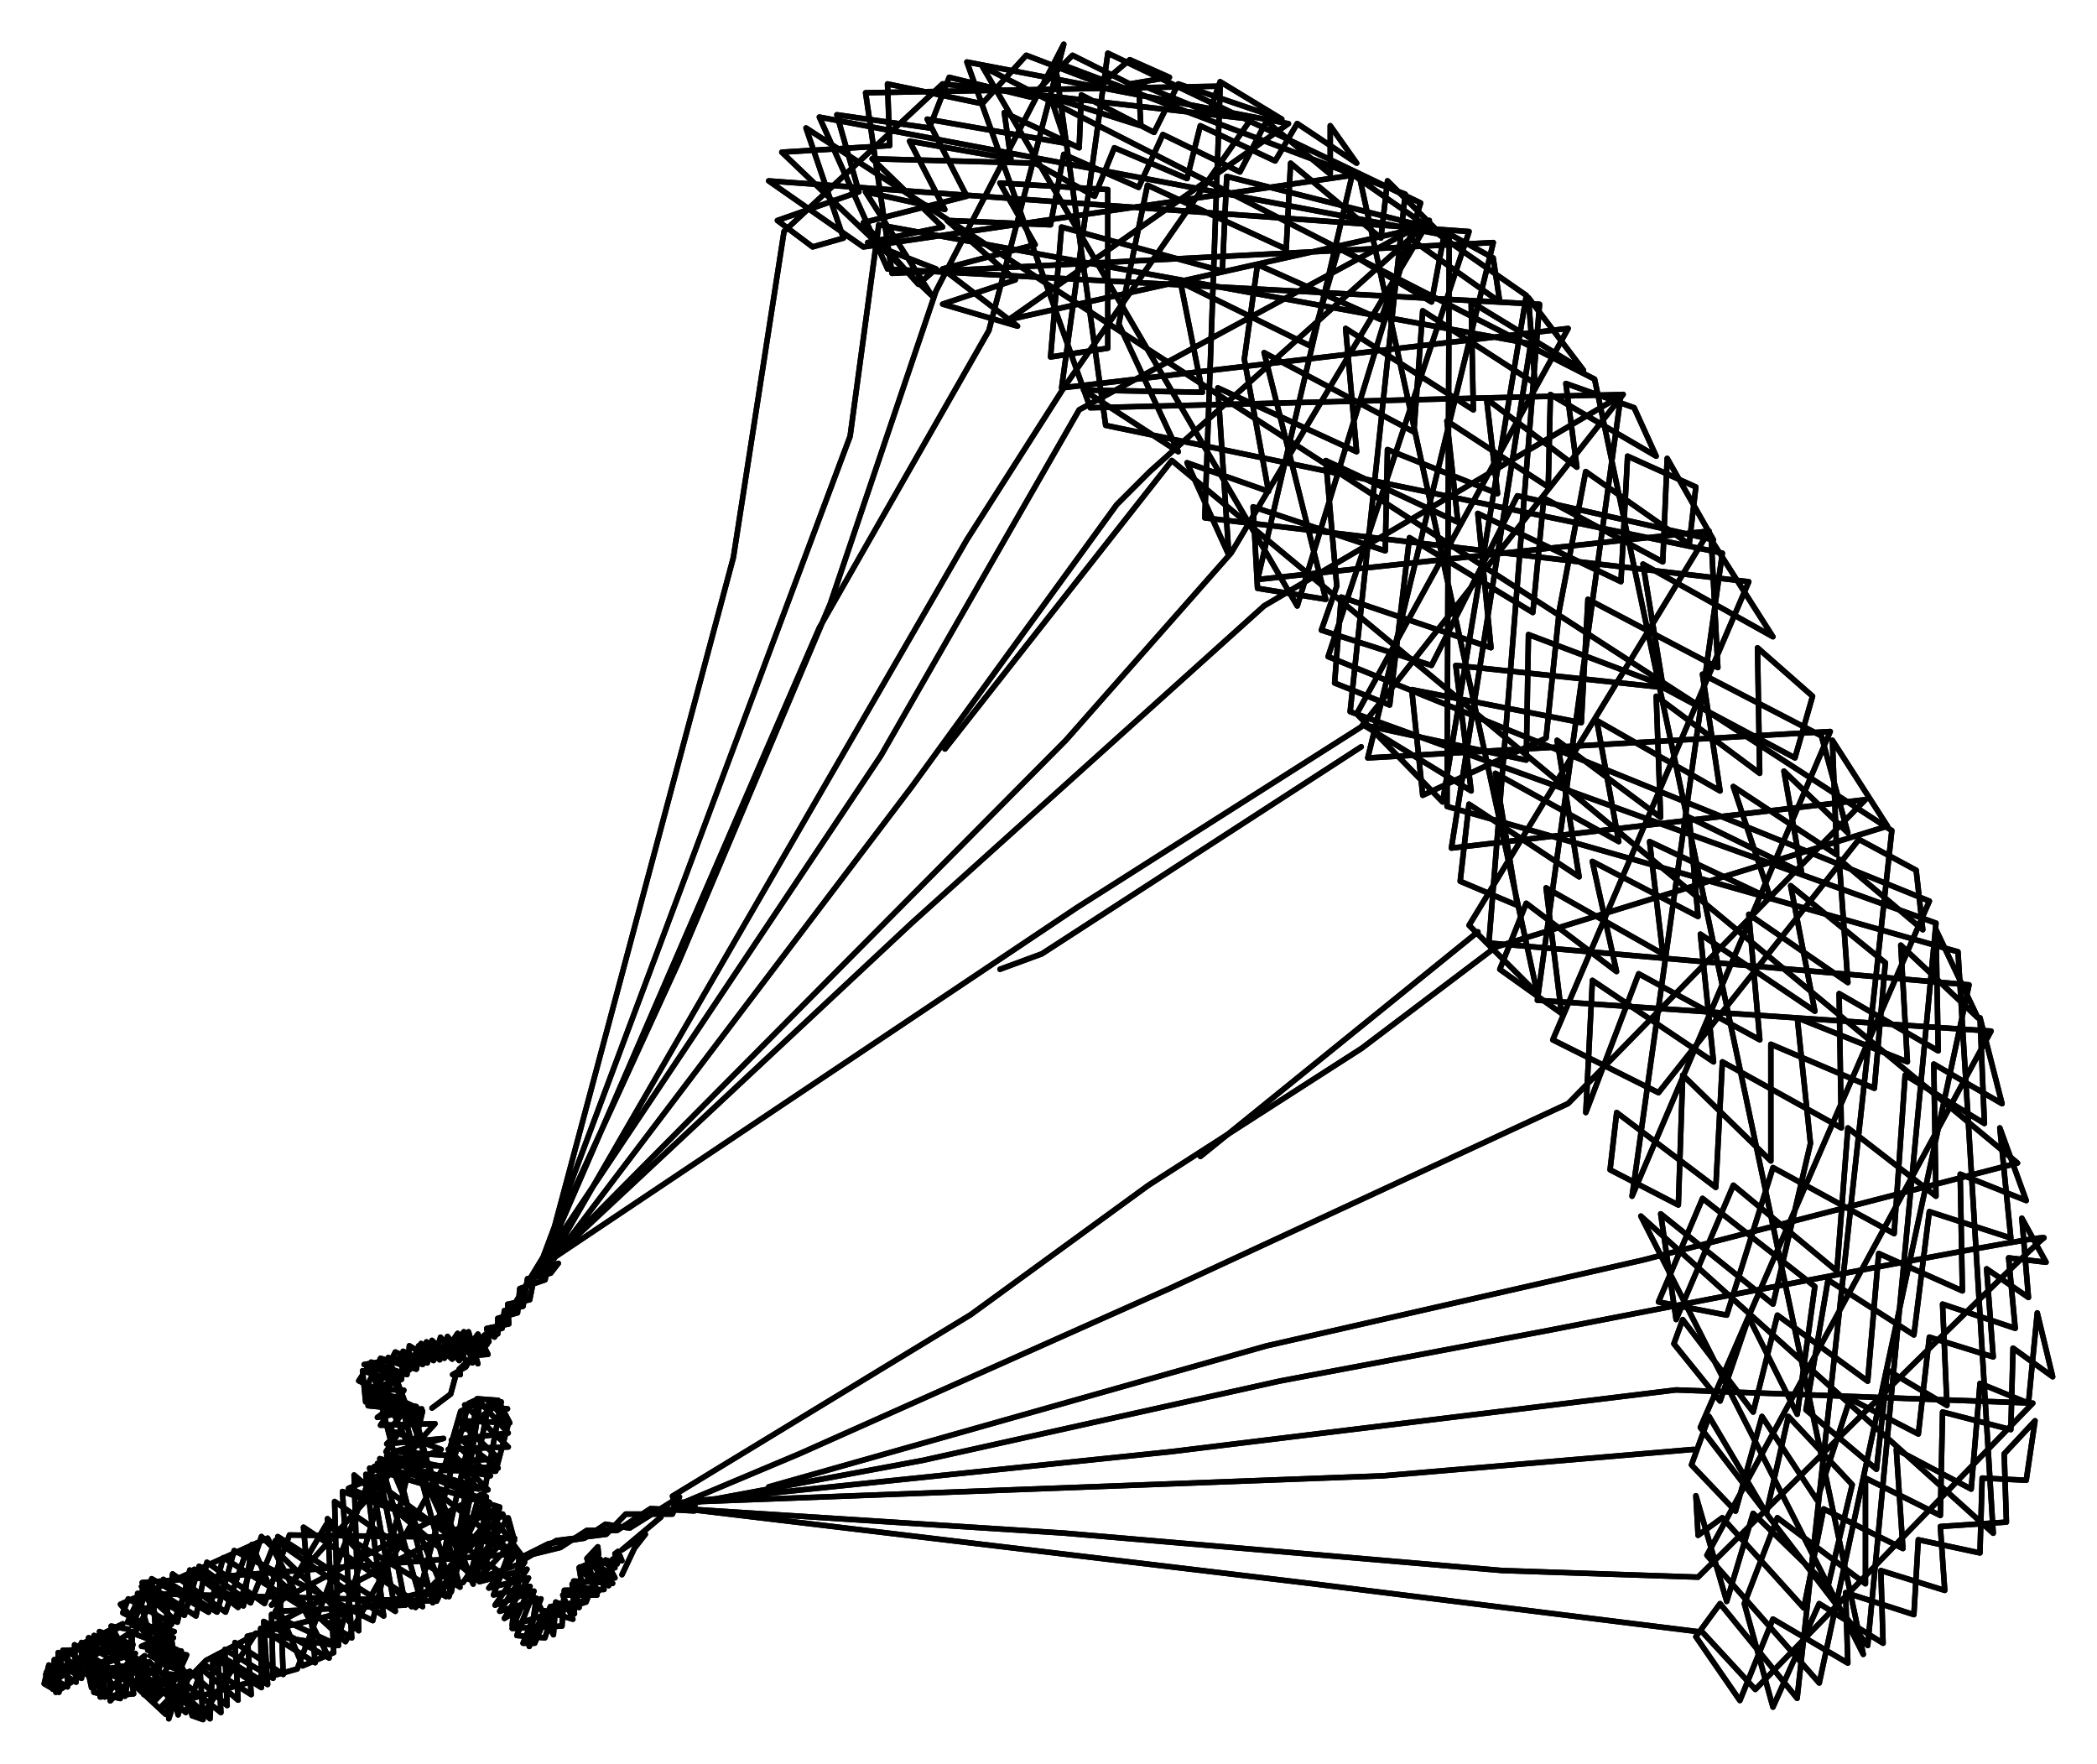 <?xml version="1.0" encoding="UTF-8" standalone="no"?>
<!-- Created with Inkscape (http://www.inkscape.org/) -->

<svg
   xmlns:dc="http://purl.org/dc/elements/1.1/"
   xmlns:cc="http://creativecommons.org/ns#"
   xmlns:rdf="http://www.w3.org/1999/02/22-rdf-syntax-ns#"
   xmlns:svg="http://www.w3.org/2000/svg"
   xmlns="http://www.w3.org/2000/svg"
   xmlns:sodipodi="http://sodipodi.sourceforge.net/DTD/sodipodi-0.dtd"
   xmlns:inkscape="http://www.inkscape.org/namespaces/inkscape"
   width="114.808mm"
   height="96.561mm"
   viewBox="0 0 114.808 96.561"
   version="1.1"
   id="svg8"
   inkscape:version="0.92.2 2405546, 2018-03-11"
   sodipodi:docname="presentation_cap2_seven.svg">
  <defs
     id="defs2">
    <filter
       inkscape:collect="always"
       style="color-interpolation-filters:sRGB"
       id="filter999"
       x="-0.022"
       width="1.044"
       y="-0.026"
       height="1.053">
      <feGaussianBlur
         inkscape:collect="always"
         stdDeviation="1.008"
         id="feGaussianBlur1001" />
    </filter>
    <filter
       inkscape:collect="always"
       style="color-interpolation-filters:sRGB"
       id="filter1003"
       x="-0.035"
       width="1.071"
       y="-0.043"
       height="1.086">
      <feGaussianBlur
         inkscape:collect="always"
         stdDeviation="1.008"
         id="feGaussianBlur1005" />
    </filter>
    <filter
       inkscape:collect="always"
       style="color-interpolation-filters:sRGB"
       id="filter1007"
       x="-0.159"
       width="1.319"
       y="-0.197"
       height="1.394">
      <feGaussianBlur
         inkscape:collect="always"
         stdDeviation="1.008"
         id="feGaussianBlur1009" />
    </filter>
    <filter
       inkscape:collect="always"
       style="color-interpolation-filters:sRGB"
       id="filter1011"
       x="-0.122"
       width="1.245"
       y="-0.199"
       height="1.397">
      <feGaussianBlur
         inkscape:collect="always"
         stdDeviation="1.008"
         id="feGaussianBlur1013" />
    </filter>
    <filter
       inkscape:collect="always"
       style="color-interpolation-filters:sRGB"
       id="filter1015"
       x="-1.135"
       width="3.271"
       y="-0.767"
       height="2.534">
      <feGaussianBlur
         inkscape:collect="always"
         stdDeviation="1.008"
         id="feGaussianBlur1017" />
    </filter>
    <filter
       inkscape:collect="always"
       style="color-interpolation-filters:sRGB"
       id="filter1019"
       x="-1.892"
       width="4.785"
       y="-1.419"
       height="3.839">
      <feGaussianBlur
         inkscape:collect="always"
         stdDeviation="1.008"
         id="feGaussianBlur1021" />
    </filter>
  </defs>
  <sodipodi:namedview
     id="base"
     pagecolor="#ffffff"
     bordercolor="#666666"
     borderopacity="1.0"
     inkscape:pageopacity="0.0"
     inkscape:pageshadow="2"
     inkscape:zoom="2.4317648"
     inkscape:cx="119.03083"
     inkscape:cy="214.74828"
     inkscape:document-units="mm"
     inkscape:current-layer="layer3"
     showgrid="false"
     inkscape:window-width="1920"
     inkscape:window-height="1039"
     inkscape:window-x="0"
     inkscape:window-y="0"
     inkscape:window-maximized="1"
     inkscape:snap-others="false"
     inkscape:object-nodes="false"
     inkscape:snap-nodes="false"
     fit-margin-top="0"
     fit-margin-left="0"
     fit-margin-right="0"
     fit-margin-bottom="0" />
  <g
     inkscape:groupmode="layer"
     id="layer3"
     inkscape:label="Form Fade"
     transform="translate(-36.29,-105.146)">
    <path
       inkscape:connector-curvature="0"
       id="path933"
       d="m 64.076,182.277 -2.345,-0.213 2.387,2.302 -3.283,0.128 2.174,2.217 -5.926,-1.705 2.345,8.1 -6.523,-4.348 0.639,7.418 -2.984,-1.876 0.043,3.24 -2.643,-1.663 -0.171,3.368 -3.325,-3.112 -2.601,0.426 -1.492,-1.364 0.085,2.046 -1.492,-0.938 -0.256,1.023 0.81,0.469 -0.043,-2.174 1.62,1.236 0.043,-2.046 2.302,0.725 -0.298,1.577 1.194,-0.981 -0.171,1.791 1.364,-1.023 0.512,2.132 0.639,-2.387 2.046,1.876 -0.128,-3.07 2.643,1.577 -0.085,-3.496 3.666,1.705 -0.213,-7.887 6.864,4.69 -2.601,-9.933 -2.942,-1.364 0.682,-1.023 1.961,0.682 0.128,-1.577 1.322,0.81 0.384,-1.279 1.023,1.279 1.023,-1.449 0.554,1.108 -0.512,0.043 0.384,-0.938 -0.085,0.895 -0.469,-0.81 -0.171,1.279 -0.469,-1.705 -1.066,1.449 -0.981,-0.895 -0.213,1.236 -1.492,-0.682 -1.492,2.942 2.984,0.298 -2.728,11.468 -7.588,-3.837 -0.938,3.368 -2.942,-1.791 -1.577,2.984 2.302,0.853 -0.682,1.322 0.938,0.085 0.043,-0.853 -1.279,0.256 1.236,-0.725 -2.174,-0.256 1.791,-0.81 -2.558,-0.512 0.81,-1.705 1.918,1.705 0.682,-2.856 2.643,2.046 1.279,-3.88 5.329,5.158 -0.256,-8.526 6.864,5.841 2.601,-0.682 -1.492,2.302 2.259,-0.682 -0.981,2.43 h 0.639 l 0.853,-2.004 1.876,-0.298 -0.298,-1.833 1.151,-0.469 0.213,1.663 -2.174,0.043 -0.128,1.961 -2.728,0.128 0.981,-2.302 -2.004,0.469 1.151,-3.112 -12.321,-0.171 -1.364,3.752 -3.155,-2.259 -0.597,2.942 -2.558,-1.663 -0.938,2.174 2.259,0.682 -1.279,0.981 1.62,0.81 0.384,-0.853 -2.132,-0.256 1.322,-1.449 -2.387,-1.364 -0.298,0.767 2.643,1.322 0.298,1.791 -3.07,-3.581 8.057,-3.624 3.368,6.565 -3.581,-2.004 0.213,3.453 -2.728,-1.663 0.171,3.197 -2.387,-1.918 -1.322,1.364 -2.302,-4.178 0.938,0.171 0.256,0.853 -1.833,-0.725 0.341,1.322 -1.322,-0.725 v 1.961 l -1.492,-1.023 -0.085,1.62 -0.384,-0.81 1.194,0.682 v -1.961 l 1.279,0.895 0.171,-1.748 2.089,0.725 v -0.938 l -4.647,2.942 4.135,-3.368 -2.345,1.151 -1.833,1.492 2.473,-0.171 -1.961,1.279 0.384,-2.302 3.624,-0.085 -2.046,1.023 2.387,-0.767 -1.023,1.322 1.535,-1.194 -0.512,1.62 1.194,-1.023 -0.341,1.791 0.895,-1.194 0.085,2.259 0.767,-2.387 0.512,2.217 0.597,0.213 -0.171,-2.856 2.089,1.791 -0.171,-3.155 2.643,1.748 -0.298,-7.546 6.437,4.093 -1.407,-7.844 7.12,2.132 -0.938,3.837 2.302,-0.81 -1.62,2.345 2.132,-0.767 -0.938,2.43 1.535,0.128 0.639,-1.918 1.236,0.256 -0.298,-1.449 2.132,0.128 -1.279,-1.364 0.512,-0.213 -0.043,-0.426 -0.597,0.639 0.554,2.004 h -1.876 l 0.554,1.322 -1.577,-0.469 -0.81,1.961 0.384,-2.643 -1.748,1.108 1.322,-2.217 -2.174,0.554 1.577,-1.961 -9.592,-3.325 0.512,8.015 -7.034,-4.391 -0.81,2.984 -3.112,-1.833 0.341,4.562 1.449,0.554 -2.345,-4.69 2.345,1.577 0.81,-2.686 2.814,2.004 1.364,-3.411 5.926,4.135 -0.981,-7.759 9.336,6.821 0.938,1.961 0.128,-1.791 1.023,0.639 -0.128,-1.62 1.449,0.384 -1.023,-1.322 1.577,1.023 -1.108,-1.492 1.449,1.066 -0.512,-0.981 0.639,0.213 -0.128,-0.554 0.171,-0.128 0.213,0.512 -0.512,-0.085 0.128,0.469 -0.725,-0.341 -0.853,2.217 -4.05,1.279 0.384,-3.709 -7.29,-5.798 1.663,-2.473 -2.814,-0.597 2.004,-0.895 0.085,-1.535 1.322,0.639 0.256,-1.236 1.108,1.023 0.895,-1.492 0.512,1.748 -1.108,-1.663 -0.981,1.449 -1.023,-0.895 -0.256,1.407 -1.961,-0.597 -0.81,1.663 2.089,0.085 -1.279,1.918 2.984,-0.085 -8.953,9.933 11.639,-6.139 0.938,-4.988 -2.515,1.833 2.345,1.791 -6.608,-0.256 1.535,7.759 -7.12,0.341 2.771,-4.732 6.565,3.922 -3.24,-7.716 5.67,1.108 -2.132,-1.961 3.112,-0.384 -1.705,-1.876 1.151,0.085 0.639,1.236 -2.814,-0.128 2.217,2.089 -2.643,0.171 1.535,1.492 -5.713,-1.236 -4.221,11.084 -7.461,2.089 2.473,-2.558 16.072,-8.398 -4.604,5.5 2.899,-11.17 0.554,-0.256 -2.515,11.17 -3.368,-13.003 5.585,11.98 -4.647,-12.406 1.151,0.682 0.512,-1.322 1.108,0.725 0.469,-1.236 1.108,1.449 1.066,-1.023 -6.736,1.108 2.046,0.725 -2.004,0.81 2.089,0.298 -1.407,1.066 2.43,-0.469 -1.918,1.918 3.112,-0.298 -2.728,0.725 3.07,0.213 -5.713,10.189 -5.414,-4.988 -1.151,3.368 -2.899,-2.089 -0.725,5.158 -1.194,-4.093 16.371,0.426 2.728,-5.713 -0.512,4.562 2.046,-2.174 -0.341,-1.236 -2.473,3.538 -11.809,2.942 0.213,3.197 -2.601,-1.663 -0.981,2.643 -4.647,-4.263 1.407,2.43 -2.601,-1.663 2.686,0.341 0.298,2.132 -1.833,0.171 -0.085,-1.449 1.449,1.407 0.128,-0.725 -0.938,0.981 -0.043,-1.449 -0.981,0.725 -0.213,-0.981 0.853,0.171 0.085,1.322 0.767,-0.938 0.085,1.023 -1.449,-0.341 v -1.279 l 2.046,0.725 1.876,1.748 1.194,-2.302 -2.515,0.81 -0.426,-1.705 3.709,3.368 2.984,-4.604 4.391,0.682 2.984,-10.189 5.414,2.345 -1.108,4.221 2.259,-2.601 -0.426,-0.981 -4.988,5.073 -4.604,-4.817 0.341,7.333 -1.705,0.725 -2.771,-6.651 -0.469,3.368 -2.686,-2.004 -1.108,2.814 -1.748,-2.089 20.506,-1.577 -9.209,-3.581 5.073,-2.132 -2.856,-1.066 1.066,-1.279 -2.345,-0.256 -0.171,-1.705 1.791,0.554 3.07,11.553 2.089,-10.487 1.023,1.322 -0.682,2.558 -2.856,-0.043 0.938,-3.24 1.066,-0.554 -1.705,10.701 1.62,-5.414 2.515,3.368 1.748,-1.023 2.728,-0.341 1.066,-1.108 h 2.558 l 0.384,-0.938 -2.728,1.705 -1.322,-0.213 -1.151,0.767 -1.961,0.298 -1.449,0.725 2.089,-0.512 1.449,-0.938 h 1.663 l 1.833,-1.194 2.387,0.128 0.043,-0.384 -1.023,0.298 -0.213,-0.725 16.328,-9.933 9.72,-7.077 11.681,-7.503 7.333,-5.542 21.457,-6.624 -3.015,-4.703 0.241,6.27 -5.667,-3.738 2.05,6.15 -6.632,-3.135 0.723,6.15 -6.391,-3.617 0.844,6.873 -3.376,-2.412 1.447,-3.617 4.944,3.738 -1.326,-6.029 5.788,3.015 -0.482,-5.426 6.15,3.015 -0.965,-5.547 3.497,3.376 -1.447,-5.306 -6.511,-3.376 0.965,6.391 -6.753,-3.859 1.206,6.632 -6.753,-3.738 1.206,7.235 -3.135,-1.326 0.482,-4.22 6.029,3.979 -1.206,-7.476 5.667,4.22 -0.241,-6.632 5.667,4.22 -0.121,-6.873 3.015,2.653 -0.965,3.376 -7.235,-3.859 -11.335,-1.206 0.844,6.873 -5.908,-3.617 8.923,1.929 0.121,-6.873 7.355,2.773 -1.085,-6.632 7.114,3.979 -3.376,-5.306 0.362,6.994 -7.114,-3.738 -0.362,6.753 -9.285,-1.809 0.603,5.788 6.753,-3.135 0.723,-6.994 1.447,-7.597 5.667,3.979 0.362,-3.135 -3.738,-1.688 -0.362,6.873 -7.838,-3.738 0.723,7.355 -8.2,-2.773 -0.362,4.703 3.015,1.206 1.085,-9.164 6.753,4.1 0.603,-6.27 6.511,3.497 0.241,-5.667 2.532,4.462 -10.732,-2.412 -4.703,9.285 -6.029,-1.929 0.844,-2.412 -0.603,-6.873 7.235,3.376 -0.603,-5.547 5.547,3.617 0.121,-5.064 5.788,3.376 -1.206,-2.653 -3.738,-1.326 0.603,4.582 -4.944,-3.738 0.603,5.185 -6.029,-2.412 -0.121,5.547 -7.235,-2.412 0.241,4.462 3.738,0.603 -3.376,-13.505 8.2,4.341 0.482,-6.632 6.15,3.979 -0.362,-4.703 3.015,3.979 -6.15,-3.738 0.121,5.908 -6.994,-4.462 0.603,6.753 -7.597,-3.497 0.603,9.164 -2.291,-5.064 4.462,1.568 -1.326,-7.235 0.723,-5.185 6.753,3.015 1.568,-4.462 4.944,3.497 -0.362,-2.412 -2.653,-1.447 -0.723,3.859 -5.064,-3.015 -1.568,5.426 -7.114,-3.497 1.206,6.029 -6.511,-0.121 5.185,3.376 -3.256,-6.994 1.568,-7.597 7.597,3.497 0.241,-4.703 4.944,4.1 0.362,-3.135 2.653,2.653 -11.455,-2.894 -0.241,5.185 -8.802,-2.412 -0.603,7.114 3.135,-0.482 v -8.682 l -5.908,-0.362 1.929,3.376 -5.064,1.326 4.1,3.135 -4.1,-1.206 3.979,-1.326 -3.738,-3.256 5.667,0.241 0.723,-3.859 4.1,1.809 1.326,-2.894 4.22,2.05 1.447,-2.773 3.497,2.894 v -2.653 l 1.447,2.05 -3.256,-2.17 -1.206,2.05 -4.1,-1.929 -0.723,2.894 -3.979,-1.688 -1.085,2.653 -3.256,-1.809 -8.923,-0.241 3.859,3.738 -4.1,0.844 3.738,1.447 -0.965,0.844 -3.015,-3.376 5.667,-1.447 -2.17,-4.22 7.597,1.326 -0.844,-2.532 4.944,1.568 -0.121,-2.291 3.859,1.568 0.603,-1.688 3.376,2.05 -5.667,-1.929 -1.326,2.653 -3.979,-2.05 -0.121,2.894 -4.1,-1.929 0.362,2.532 -5.547,-0.965 1.929,3.738 -4.341,-0.965 3.617,5.667 -8.2,-7.838 5.908,-0.362 -0.121,-3.376 5.185,1.085 2.412,-2.653 4.1,1.568 1.568,-1.326 2.17,0.965 -2.17,0.362 -3.135,-1.568 -2.291,2.291 -4.462,-1.085 -1.085,2.773 -5.064,-0.723 1.206,4.22 -4.462,1.568 1.929,1.447 1.688,-0.482 -2.05,-6.029 59.447,38.465 -5.185,47.509 -4.22,-5.185 -1.326,1.809 2.412,3.497 1.809,-4.462 4.1,2.412 -0.121,-3.859 3.738,1.206 0.241,-4.1 3.376,0.723 0.121,-4.1 2.412,0.121 0.482,-3.256 -1.688,1.809 0.121,3.738 -3.617,0.241 0.241,3.497 -3.497,-1.085 0.121,3.979 -3.497,-2.17 -2.532,5.667 -1.568,-5.667 1.809,-4.703 4.823,3.617 v -5.788 l 4.1,2.05 0.121,-5.667 3.738,0.965 0.121,-4.462 2.17,1.568 -0.844,-3.497 -0.482,4.944 -2.653,-1.085 -0.482,5.788 -4.1,-2.17 0.362,5.426 -4.341,-2.17 -1.085,5.426 -4.462,-4.944 -1.326,0.965 -0.121,-2.17 1.688,5.788 1.447,-4.823 4.1,3.979 1.326,-5.547 -3.497,-3.738 -1.206,5.306 -3.135,-5.306 -0.965,2.653 2.412,2.532 1.447,-5.185 3.015,4.582 1.809,-5.547 3.738,1.929 0.603,-5.306 3.497,1.085 -0.362,-4.823 2.291,1.568 -0.362,-4.341 1.326,2.412 -2.05,-0.241 0.362,3.859 -3.979,-1.326 0.241,5.547 -3.256,-1.929 -0.603,5.426 -3.859,-3.256 1.206,-7.114 4.703,3.015 0.844,-6.753 4.462,1.447 -0.603,-6.029 1.447,3.979 -3.617,-1.447 0.121,6.391 -4.582,-2.05 -0.603,6.994 -4.944,-3.617 -1.326,5.306 -3.859,-5.064 -0.482,1.326 2.532,3.135 1.568,-4.582 2.653,5.306 0.965,-6.994 -6.15,-4.823 -2.412,5.667 3.738,0.723 2.532,-8.079 6.632,3.617 0.603,-8.682 4.341,2.653 -0.241,-5.788 1.206,4.703 -3.738,-2.17 0.121,7.235 -4.823,-3.738 -0.603,7.838 -5.667,-4.703 -3.135,7.355 -0.844,-5.788 6.15,4.944 2.05,-8.802 -0.723,-6.873 6.029,2.412 -0.362,-6.391 4.22,3.979 -2.291,-4.823 0.121,6.632 -5.426,-3.135 0.121,7.355 -6.511,-3.617 -0.362,6.873 -5.426,-4.1 -0.362,3.135 3.738,1.929 0.241,-7.114 4.823,4.703 v -6.391 l 5.667,2.412 0.603,-6.873 -5.185,-4.22 1.326,6.873 -6.27,-4.22 0.723,6.994 -6.632,-4.462 -0.362,7.235 2.894,-7.597 6.632,3.617 -0.603,-6.873 5.426,3.738 -0.482,-6.753 4.582,3.859 -0.362,-3.256 -3.135,-1.688 -10.973,13.867 -5.788,-2.894 10.732,-25.081 -29.784,-3.497 0.844,-23.634 -19.414,0.362 1.447,9.888 32.919,-1.688 -6.873,28.216 25.322,-1.447 -10.852,25.443 4.944,-35.21 -33.763,-6.994 -2.773,-19.896 19.172,7.235 -3.015,28.337 32.075,11.576 -3.738,39.551 -9.164,-11.938 12.54,-28.819 -32.919,-13.385 7.717,-23.272 -38.345,-2.773 5.185,3.617 27.131,-3.979 9.767,44.856 -3.738,-3.738 13.143,-21.584 -24.719,2.653 5.185,-22.187 9.526,6.632 -4.582,27.734 -4.703,-4.823 11.576,-21.102 -27.734,3.256 2.532,-18.328 17.123,8.2 -6.753,22.066 -17.243,-29.542 33.522,17.123 14.711,69.817 -12.179,-23.996 19.293,17.364 -1.929,-31.833 -27.975,-7.958 0.121,-31.231 -34.486,-6.511 3.738,8.32 35.692,1.929 -2.773,34.969 26.287,2.291 -8.2,38.224 -6.15,-6.994 15.555,-28.698 -24.84,-1.688 4.582,-33.16 -29.06,0.723 -6.753,-18.931 17.605,3.376 -15.314,10.732 22.669,-5.064 -14.952,13.385 -1.809,1.809 -11.214,15.434 -20.017,26.407 -0.603,0.181 -0.301,1.507 -1.206,0.241 0.06,1.085 -1.206,0.241 0.121,0.723 -1.628,1.507 0.06,0.301 h -0.422 l 0.723,-0.422 1.025,-1.748 0.723,-0.06 V 177.323 l 1.085,-0.301 0.121,-1.326 1.387,-0.482 0.121,-0.663 0.603,-0.241 -0.422,0.543 -1.266,0.301 -0.241,1.507 -1.025,0.241 -0.121,0.965 -0.784,0.121 0.362,0.362 2.713,-4.462 7.355,-16.037 8.32,-19.655 5.788,-17.123 6.994,-13.505 -4.1,15.676 -9.285,16.278 -14.952,34.486 10.249,-38.345 2.773,-17.846 8.682,-8.079 16.881,1.929 -10.249,14.711 -5.306,8.32 -22.79,39.43 28.819,-19.293 15.555,-9.888 14.349,-18.208 -19.655,11.576 -19.293,17.364 -20.258,18.931 28.698,-28.94 9.044,-10.249 10.852,-18.208 -19.172,10.37 -10.852,18.931 -18.69,27.975 17.002,-45.459 1.568,-11.576 35.692,6.511 -4.341,27.613 22.669,-2.653 -16.278,16.64 -21.825,10.129 -20.258,9.044 -6.873,2.894 13.626,-2.532 19.534,-4.341 14.711,-2.773 c 0,0 27.734,-5.426 27.131,-5.064 -0.603,0.362 -18.931,18.57 -18.931,18.57 l -10.732,-0.362 -23.996,-2.05 -20.74,-1.326 34.366,4.1 21.343,2.653 2.894,3.135 15.193,-15.676 -19.534,-0.723 -27.613,3.376 -26.769,2.773 38.345,-1.447 17.002,-1.447"
       style="fill:none;stroke:#000000;stroke-width:0.3;stroke-linecap:round;stroke-linejoin:round;stroke-miterlimit:4;stroke-dasharray:none;stroke-opacity:1;filter:url(#filter999)" />
    <path
       inkscape:connector-curvature="0"
       id="path935"
       d="m 88.024,146.153 12.42,-15.796 46.303,38.465 -20.499,5.306 -20.619,4.703 -27.251,7.717"
       style="fill:none;stroke:#000000;stroke-width:0.3;stroke-linecap:round;stroke-linejoin:round;stroke-miterlimit:4;stroke-dasharray:none;stroke-opacity:1;filter:url(#filter1003)" />
    <path
       inkscape:connector-curvature="0"
       id="path937"
       d="m 117.205,156.161 -15.193,12.299"
       style="fill:none;stroke:#000000;stroke-width:0.3;stroke-linecap:round;stroke-linejoin:round;stroke-miterlimit:4;stroke-dasharray:none;stroke-opacity:1;filter:url(#filter1007)" />
    <path
       inkscape:connector-curvature="0"
       id="path939"
       d="m 110.814,146.032 -17.484,11.335 -2.291,0.844"
       style="fill:none;stroke:#000000;stroke-width:0.3;stroke-linecap:round;stroke-linejoin:round;stroke-miterlimit:4;stroke-dasharray:none;stroke-opacity:1;filter:url(#filter1011)" />
    <path
       inkscape:connector-curvature="0"
       id="path941"
       d="m 70.343,191.358 0.682,-1.449 0.597,-0.767 -1.279,0.853 2.132,-1.791"
       style="fill:none;stroke:#000000;stroke-width:0.3;stroke-linecap:round;stroke-linejoin:round;stroke-miterlimit:4;stroke-dasharray:none;stroke-opacity:1;filter:url(#filter1015)" />
    <path
       inkscape:connector-curvature="0"
       id="path943"
       d="m 59.941,182.235 1.023,-0.767 0.256,-0.938"
       style="fill:none;stroke:#000000;stroke-width:0.3;stroke-linecap:round;stroke-linejoin:round;stroke-miterlimit:4;stroke-dasharray:none;stroke-opacity:1;filter:url(#filter1019)" />
  </g>
  <g
     inkscape:groupmode="layer"
     id="layer2"
     inkscape:label="Form"
     transform="translate(-36.29,-105.146)">
    <path
       style="fill:none;stroke:#000000;stroke-width:0.3;stroke-linecap:round;stroke-linejoin:round;stroke-miterlimit:4;stroke-dasharray:none;stroke-opacity:1"
       d="m 64.076,182.277 -2.345,-0.213 2.387,2.302 -3.283,0.128 2.174,2.217 -5.926,-1.705 2.345,8.1 -6.523,-4.348 0.639,7.418 -2.984,-1.876 0.043,3.24 -2.643,-1.663 -0.171,3.368 -3.325,-3.112 -2.601,0.426 -1.492,-1.364 0.085,2.046 -1.492,-0.938 -0.256,1.023 0.81,0.469 -0.043,-2.174 1.62,1.236 0.043,-2.046 2.302,0.725 -0.298,1.577 1.194,-0.981 -0.171,1.791 1.364,-1.023 0.512,2.132 0.639,-2.387 2.046,1.876 -0.128,-3.07 2.643,1.577 -0.085,-3.496 3.666,1.705 -0.213,-7.887 6.864,4.69 -2.601,-9.933 -2.942,-1.364 0.682,-1.023 1.961,0.682 0.128,-1.577 1.322,0.81 0.384,-1.279 1.023,1.279 1.023,-1.449 0.554,1.108 -0.512,0.043 0.384,-0.938 -0.085,0.895 -0.469,-0.81 -0.171,1.279 -0.469,-1.705 -1.066,1.449 -0.981,-0.895 -0.213,1.236 -1.492,-0.682 -1.492,2.942 2.984,0.298 -2.728,11.468 -7.588,-3.837 -0.938,3.368 -2.942,-1.791 -1.577,2.984 2.302,0.853 -0.682,1.322 0.938,0.085 0.043,-0.853 -1.279,0.256 1.236,-0.725 -2.174,-0.256 1.791,-0.81 -2.558,-0.512 0.81,-1.705 1.918,1.705 0.682,-2.856 2.643,2.046 1.279,-3.88 5.329,5.158 -0.256,-8.526 6.864,5.841 2.601,-0.682 -1.492,2.302 2.259,-0.682 -0.981,2.43 h 0.639 l 0.853,-2.004 1.876,-0.298 -0.298,-1.833 1.151,-0.469 0.213,1.663 -2.174,0.043 -0.128,1.961 -2.728,0.128 0.981,-2.302 -2.004,0.469 1.151,-3.112 -12.321,-0.171 -1.364,3.752 -3.155,-2.259 -0.597,2.942 -2.558,-1.663 -0.938,2.174 2.259,0.682 -1.279,0.981 1.62,0.81 0.384,-0.853 -2.132,-0.256 1.322,-1.449 -2.387,-1.364 -0.298,0.767 2.643,1.322 0.298,1.791 -3.07,-3.581 8.057,-3.624 3.368,6.565 -3.581,-2.004 0.213,3.453 -2.728,-1.663 0.171,3.197 -2.387,-1.918 -1.322,1.364 -2.302,-4.178 0.938,0.171 0.256,0.853 -1.833,-0.725 0.341,1.322 -1.322,-0.725 v 1.961 l -1.492,-1.023 -0.085,1.62 -0.384,-0.81 1.194,0.682 v -1.961 l 1.279,0.895 0.171,-1.748 2.089,0.725 v -0.938 l -4.647,2.942 4.135,-3.368 -2.345,1.151 -1.833,1.492 2.473,-0.171 -1.961,1.279 0.384,-2.302 3.624,-0.085 -2.046,1.023 2.387,-0.767 -1.023,1.322 1.535,-1.194 -0.512,1.62 1.194,-1.023 -0.341,1.791 0.895,-1.194 0.085,2.259 0.767,-2.387 0.512,2.217 0.597,0.213 -0.171,-2.856 2.089,1.791 -0.171,-3.155 2.643,1.748 -0.298,-7.546 6.437,4.093 -1.407,-7.844 7.12,2.132 -0.938,3.837 2.302,-0.81 -1.62,2.345 2.132,-0.767 -0.938,2.43 1.535,0.128 0.639,-1.918 1.236,0.256 -0.298,-1.449 2.132,0.128 -1.279,-1.364 0.512,-0.213 -0.043,-0.426 -0.597,0.639 0.554,2.004 h -1.876 l 0.554,1.322 -1.577,-0.469 -0.81,1.961 0.384,-2.643 -1.748,1.108 1.322,-2.217 -2.174,0.554 1.577,-1.961 -9.592,-3.325 0.512,8.015 -7.034,-4.391 -0.81,2.984 -3.112,-1.833 0.341,4.562 1.449,0.554 -2.345,-4.69 2.345,1.577 0.81,-2.686 2.814,2.004 1.364,-3.411 5.926,4.135 -0.981,-7.759 9.336,6.821 0.938,1.961 0.128,-1.791 1.023,0.639 -0.128,-1.62 1.449,0.384 -1.023,-1.322 1.577,1.023 -1.108,-1.492 1.449,1.066 -0.512,-0.981 0.639,0.213 -0.128,-0.554 0.171,-0.128 0.213,0.512 -0.512,-0.085 0.128,0.469 -0.725,-0.341 -0.853,2.217 -4.05,1.279 0.384,-3.709 -7.29,-5.798 1.663,-2.473 -2.814,-0.597 2.004,-0.895 0.085,-1.535 1.322,0.639 0.256,-1.236 1.108,1.023 0.895,-1.492 0.512,1.748 -1.108,-1.663 -0.981,1.449 -1.023,-0.895 -0.256,1.407 -1.961,-0.597 -0.81,1.663 2.089,0.085 -1.279,1.918 2.984,-0.085 -8.953,9.933 11.639,-6.139 0.938,-4.988 -2.515,1.833 2.345,1.791 -6.608,-0.256 1.535,7.759 -7.12,0.341 2.771,-4.732 6.565,3.922 -3.24,-7.716 5.67,1.108 -2.132,-1.961 3.112,-0.384 -1.705,-1.876 1.151,0.085 0.639,1.236 -2.814,-0.128 2.217,2.089 -2.643,0.171 1.535,1.492 -5.713,-1.236 -4.221,11.084 -7.461,2.089 2.473,-2.558 16.072,-8.398 -4.604,5.5 2.899,-11.17 0.554,-0.256 -2.515,11.17 -3.368,-13.003 5.585,11.98 -4.647,-12.406 1.151,0.682 0.512,-1.322 1.108,0.725 0.469,-1.236 1.108,1.449 1.066,-1.023 -6.736,1.108 2.046,0.725 -2.004,0.81 2.089,0.298 -1.407,1.066 2.43,-0.469 -1.918,1.918 3.112,-0.298 -2.728,0.725 3.07,0.213 -5.713,10.189 -5.414,-4.988 -1.151,3.368 -2.899,-2.089 -0.725,5.158 -1.194,-4.093 16.371,0.426 2.728,-5.713 -0.512,4.562 2.046,-2.174 -0.341,-1.236 -2.473,3.538 -11.809,2.942 0.213,3.197 -2.601,-1.663 -0.981,2.643 -4.647,-4.263 1.407,2.43 -2.601,-1.663 2.686,0.341 0.298,2.132 -1.833,0.171 -0.085,-1.449 1.449,1.407 0.128,-0.725 -0.938,0.981 -0.043,-1.449 -0.981,0.725 -0.213,-0.981 0.853,0.171 0.085,1.322 0.767,-0.938 0.085,1.023 -1.449,-0.341 v -1.279 l 2.046,0.725 1.876,1.748 1.194,-2.302 -2.515,0.81 -0.426,-1.705 3.709,3.368 2.984,-4.604 4.391,0.682 2.984,-10.189 5.414,2.345 -1.108,4.221 2.259,-2.601 -0.426,-0.981 -4.988,5.073 -4.604,-4.817 0.341,7.333 -1.705,0.725 -2.771,-6.651 -0.469,3.368 -2.686,-2.004 -1.108,2.814 -1.748,-2.089 20.506,-1.577 -9.209,-3.581 5.073,-2.132 -2.856,-1.066 1.066,-1.279 -2.345,-0.256 -0.171,-1.705 1.791,0.554 3.07,11.553 2.089,-10.487 1.023,1.322 -0.682,2.558 -2.856,-0.043 0.938,-3.24 1.066,-0.554 -1.705,10.701 1.62,-5.414 2.515,3.368 1.748,-1.023 2.728,-0.341 1.066,-1.108 h 2.558 l 0.384,-0.938 -2.728,1.705 -1.322,-0.213 -1.151,0.767 -1.961,0.298 -1.449,0.725 2.089,-0.512 1.449,-0.938 h 1.663 l 1.833,-1.194 2.387,0.128 0.043,-0.384 -1.023,0.298 -0.213,-0.725 16.328,-9.933 9.72,-7.077 11.681,-7.503 7.333,-5.542 21.457,-6.624 -3.015,-4.703 0.241,6.27 -5.667,-3.738 2.05,6.15 -6.632,-3.135 0.723,6.15 -6.391,-3.617 0.844,6.873 -3.376,-2.412 1.447,-3.617 4.944,3.738 -1.326,-6.029 5.788,3.015 -0.482,-5.426 6.15,3.015 -0.965,-5.547 3.497,3.376 -1.447,-5.306 -6.511,-3.376 0.965,6.391 -6.753,-3.859 1.206,6.632 -6.753,-3.738 1.206,7.235 -3.135,-1.326 0.482,-4.22 6.029,3.979 -1.206,-7.476 5.667,4.22 -0.241,-6.632 5.667,4.22 -0.121,-6.873 3.015,2.653 -0.965,3.376 -7.235,-3.859 -11.335,-1.206 0.844,6.873 -5.908,-3.617 8.923,1.929 0.121,-6.873 7.355,2.773 -1.085,-6.632 7.114,3.979 -3.376,-5.306 0.362,6.994 -7.114,-3.738 -0.362,6.753 -9.285,-1.809 0.603,5.788 6.753,-3.135 0.723,-6.994 1.447,-7.597 5.667,3.979 0.362,-3.135 -3.738,-1.688 -0.362,6.873 -7.838,-3.738 0.723,7.355 -8.2,-2.773 -0.362,4.703 3.015,1.206 1.085,-9.164 6.753,4.1 0.603,-6.27 6.511,3.497 0.241,-5.667 2.532,4.462 -10.732,-2.412 -4.703,9.285 -6.029,-1.929 0.844,-2.412 -0.603,-6.873 7.235,3.376 -0.603,-5.547 5.547,3.617 0.121,-5.064 5.788,3.376 -1.206,-2.653 -3.738,-1.326 0.603,4.582 -4.944,-3.738 0.603,5.185 -6.029,-2.412 -0.121,5.547 -7.235,-2.412 0.241,4.462 3.738,0.603 -3.376,-13.505 8.2,4.341 0.482,-6.632 6.15,3.979 -0.362,-4.703 3.015,3.979 -6.15,-3.738 0.121,5.908 -6.994,-4.462 0.603,6.753 -7.597,-3.497 0.603,9.164 -2.291,-5.064 4.462,1.568 -1.326,-7.235 0.723,-5.185 6.753,3.015 1.568,-4.462 4.944,3.497 -0.362,-2.412 -2.653,-1.447 -0.723,3.859 -5.064,-3.015 -1.568,5.426 -7.114,-3.497 1.206,6.029 -6.511,-0.121 5.185,3.376 -3.256,-6.994 1.568,-7.597 7.597,3.497 0.241,-4.703 4.944,4.1 0.362,-3.135 2.653,2.653 -11.455,-2.894 -0.241,5.185 -8.802,-2.412 -0.603,7.114 3.135,-0.482 v -8.682 l -5.908,-0.362 1.929,3.376 -5.064,1.326 4.1,3.135 -4.1,-1.206 3.979,-1.326 -3.738,-3.256 5.667,0.241 0.723,-3.859 4.1,1.809 1.326,-2.894 4.22,2.05 1.447,-2.773 3.497,2.894 v -2.653 l 1.447,2.05 -3.256,-2.17 -1.206,2.05 -4.1,-1.929 -0.723,2.894 -3.979,-1.688 -1.085,2.653 -3.256,-1.809 -8.923,-0.241 3.859,3.738 -4.1,0.844 3.738,1.447 -0.965,0.844 -3.015,-3.376 5.667,-1.447 -2.17,-4.22 7.597,1.326 -0.844,-2.532 4.944,1.568 -0.121,-2.291 3.859,1.568 0.603,-1.688 3.376,2.05 -5.667,-1.929 -1.326,2.653 -3.979,-2.05 -0.121,2.894 -4.1,-1.929 0.362,2.532 -5.547,-0.965 1.929,3.738 -4.341,-0.965 3.617,5.667 -8.2,-7.838 5.908,-0.362 -0.121,-3.376 5.185,1.085 2.412,-2.653 4.1,1.568 1.568,-1.326 2.17,0.965 -2.17,0.362 -3.135,-1.568 -2.291,2.291 -4.462,-1.085 -1.085,2.773 -5.064,-0.723 1.206,4.22 -4.462,1.568 1.929,1.447 1.688,-0.482 -2.05,-6.029 59.447,38.465 -5.185,47.509 -4.22,-5.185 -1.326,1.809 2.412,3.497 1.809,-4.462 4.1,2.412 -0.121,-3.859 3.738,1.206 0.241,-4.1 3.376,0.723 0.121,-4.1 2.412,0.121 0.482,-3.256 -1.688,1.809 0.121,3.738 -3.617,0.241 0.241,3.497 -3.497,-1.085 0.121,3.979 -3.497,-2.17 -2.532,5.667 -1.568,-5.667 1.809,-4.703 4.823,3.617 v -5.788 l 4.1,2.05 0.121,-5.667 3.738,0.965 0.121,-4.462 2.17,1.568 -0.844,-3.497 -0.482,4.944 -2.653,-1.085 -0.482,5.788 -4.1,-2.17 0.362,5.426 -4.341,-2.17 -1.085,5.426 -4.462,-4.944 -1.326,0.965 -0.121,-2.17 1.688,5.788 1.447,-4.823 4.1,3.979 1.326,-5.547 -3.497,-3.738 -1.206,5.306 -3.135,-5.306 -0.965,2.653 2.412,2.532 1.447,-5.185 3.015,4.582 1.809,-5.547 3.738,1.929 0.603,-5.306 3.497,1.085 -0.362,-4.823 2.291,1.568 -0.362,-4.341 1.326,2.412 -2.05,-0.241 0.362,3.859 -3.979,-1.326 0.241,5.547 -3.256,-1.929 -0.603,5.426 -3.859,-3.256 1.206,-7.114 4.703,3.015 0.844,-6.753 4.462,1.447 -0.603,-6.029 1.447,3.979 -3.617,-1.447 0.121,6.391 -4.582,-2.05 -0.603,6.994 -4.944,-3.617 -1.326,5.306 -3.859,-5.064 -0.482,1.326 2.532,3.135 1.568,-4.582 2.653,5.306 0.965,-6.994 -6.15,-4.823 -2.412,5.667 3.738,0.723 2.532,-8.079 6.632,3.617 0.603,-8.682 4.341,2.653 -0.241,-5.788 1.206,4.703 -3.738,-2.17 0.121,7.235 -4.823,-3.738 -0.603,7.838 -5.667,-4.703 -3.135,7.355 -0.844,-5.788 6.15,4.944 2.05,-8.802 -0.723,-6.873 6.029,2.412 -0.362,-6.391 4.22,3.979 -2.291,-4.823 0.121,6.632 -5.426,-3.135 0.121,7.355 -6.511,-3.617 -0.362,6.873 -5.426,-4.1 -0.362,3.135 3.738,1.929 0.241,-7.114 4.823,4.703 v -6.391 l 5.667,2.412 0.603,-6.873 -5.185,-4.22 1.326,6.873 -6.27,-4.22 0.723,6.994 -6.632,-4.462 -0.362,7.235 2.894,-7.597 6.632,3.617 -0.603,-6.873 5.426,3.738 -0.482,-6.753 4.582,3.859 -0.362,-3.256 -3.135,-1.688 -10.973,13.867 -5.788,-2.894 10.732,-25.081 -29.784,-3.497 0.844,-23.634 -19.414,0.362 1.447,9.888 32.919,-1.688 -6.873,28.216 25.322,-1.447 -10.852,25.443 4.944,-35.21 -33.763,-6.994 -2.773,-19.896 19.172,7.235 -3.015,28.337 32.075,11.576 -3.738,39.551 -9.164,-11.938 12.54,-28.819 -32.919,-13.385 7.717,-23.272 -38.345,-2.773 5.185,3.617 27.131,-3.979 9.767,44.856 -3.738,-3.738 13.143,-21.584 -24.719,2.653 5.185,-22.187 9.526,6.632 -4.582,27.734 -4.703,-4.823 11.576,-21.102 -27.734,3.256 2.532,-18.328 17.123,8.2 -6.753,22.066 -17.243,-29.542 33.522,17.123 14.711,69.817 -12.179,-23.996 19.293,17.364 -1.929,-31.833 -27.975,-7.958 0.121,-31.231 -34.486,-6.511 3.738,8.32 35.692,1.929 -2.773,34.969 26.287,2.291 -8.2,38.224 -6.15,-6.994 15.555,-28.698 -24.84,-1.688 4.582,-33.16 -29.06,0.723 -6.753,-18.931 17.605,3.376 -15.314,10.732 22.669,-5.064 -14.952,13.385 -1.809,1.809 -11.214,15.434 -20.017,26.407 -0.603,0.181 -0.301,1.507 -1.206,0.241 0.06,1.085 -1.206,0.241 0.121,0.723 -1.628,1.507 0.06,0.301 h -0.422 l 0.723,-0.422 1.025,-1.748 0.723,-0.06 V 177.323 l 1.085,-0.301 0.121,-1.326 1.387,-0.482 0.121,-0.663 0.603,-0.241 -0.422,0.543 -1.266,0.301 -0.241,1.507 -1.025,0.241 -0.121,0.965 -0.784,0.121 0.362,0.362 2.713,-4.462 7.355,-16.037 8.32,-19.655 5.788,-17.123 6.994,-13.505 -4.1,15.676 -9.285,16.278 -14.952,34.486 10.249,-38.345 2.773,-17.846 8.682,-8.079 16.881,1.929 -10.249,14.711 -5.306,8.32 -22.79,39.43 28.819,-19.293 15.555,-9.888 14.349,-18.208 -19.655,11.576 -19.293,17.364 -20.258,18.931 28.698,-28.94 9.044,-10.249 10.852,-18.208 -19.172,10.37 -10.852,18.931 -18.69,27.975 17.002,-45.459 1.568,-11.576 35.692,6.511 -4.341,27.613 22.669,-2.653 -16.278,16.64 -21.825,10.129 -20.258,9.044 -6.873,2.894 13.626,-2.532 19.534,-4.341 14.711,-2.773 c 0,0 27.734,-5.426 27.131,-5.064 -0.603,0.362 -18.931,18.57 -18.931,18.57 l -10.732,-0.362 -23.996,-2.05 -20.74,-1.326 34.366,4.1 21.343,2.653 2.894,3.135 15.193,-15.676 -19.534,-0.723 -27.613,3.376 -26.769,2.773 38.345,-1.447 17.002,-1.447"
       id="path920"
       inkscape:connector-curvature="0" />
    <path
       style="fill:none;stroke:#000000;stroke-width:0.3;stroke-linecap:round;stroke-linejoin:round;stroke-miterlimit:4;stroke-dasharray:none;stroke-opacity:1"
       d="m 88.024,146.153 12.42,-15.796 46.303,38.465 -20.499,5.306 -20.619,4.703 -27.251,7.717"
       id="path922"
       inkscape:connector-curvature="0" />
    <path
       style="fill:none;stroke:#000000;stroke-width:0.3;stroke-linecap:round;stroke-linejoin:round;stroke-miterlimit:4;stroke-dasharray:none;stroke-opacity:1"
       d="m 117.205,156.161 -15.193,12.299"
       id="path924"
       inkscape:connector-curvature="0" />
    <path
       style="fill:none;stroke:#000000;stroke-width:0.3;stroke-linecap:round;stroke-linejoin:round;stroke-miterlimit:4;stroke-dasharray:none;stroke-opacity:1"
       d="m 110.814,146.032 -17.484,11.335 -2.291,0.844"
       id="path926"
       inkscape:connector-curvature="0" />
    <path
       style="fill:none;stroke:#000000;stroke-width:0.3;stroke-linecap:round;stroke-linejoin:round;stroke-miterlimit:4;stroke-dasharray:none;stroke-opacity:1"
       d="m 70.343,191.358 0.682,-1.449 0.597,-0.767 -1.279,0.853 2.132,-1.791"
       id="path928"
       inkscape:connector-curvature="0" />
    <path
       style="fill:none;stroke:#000000;stroke-width:0.3;stroke-linecap:round;stroke-linejoin:round;stroke-miterlimit:4;stroke-dasharray:none;stroke-opacity:1"
       d="m 59.941,182.235 1.023,-0.767 0.256,-0.938"
       id="path930"
       inkscape:connector-curvature="0" />
  </g>
</svg>
